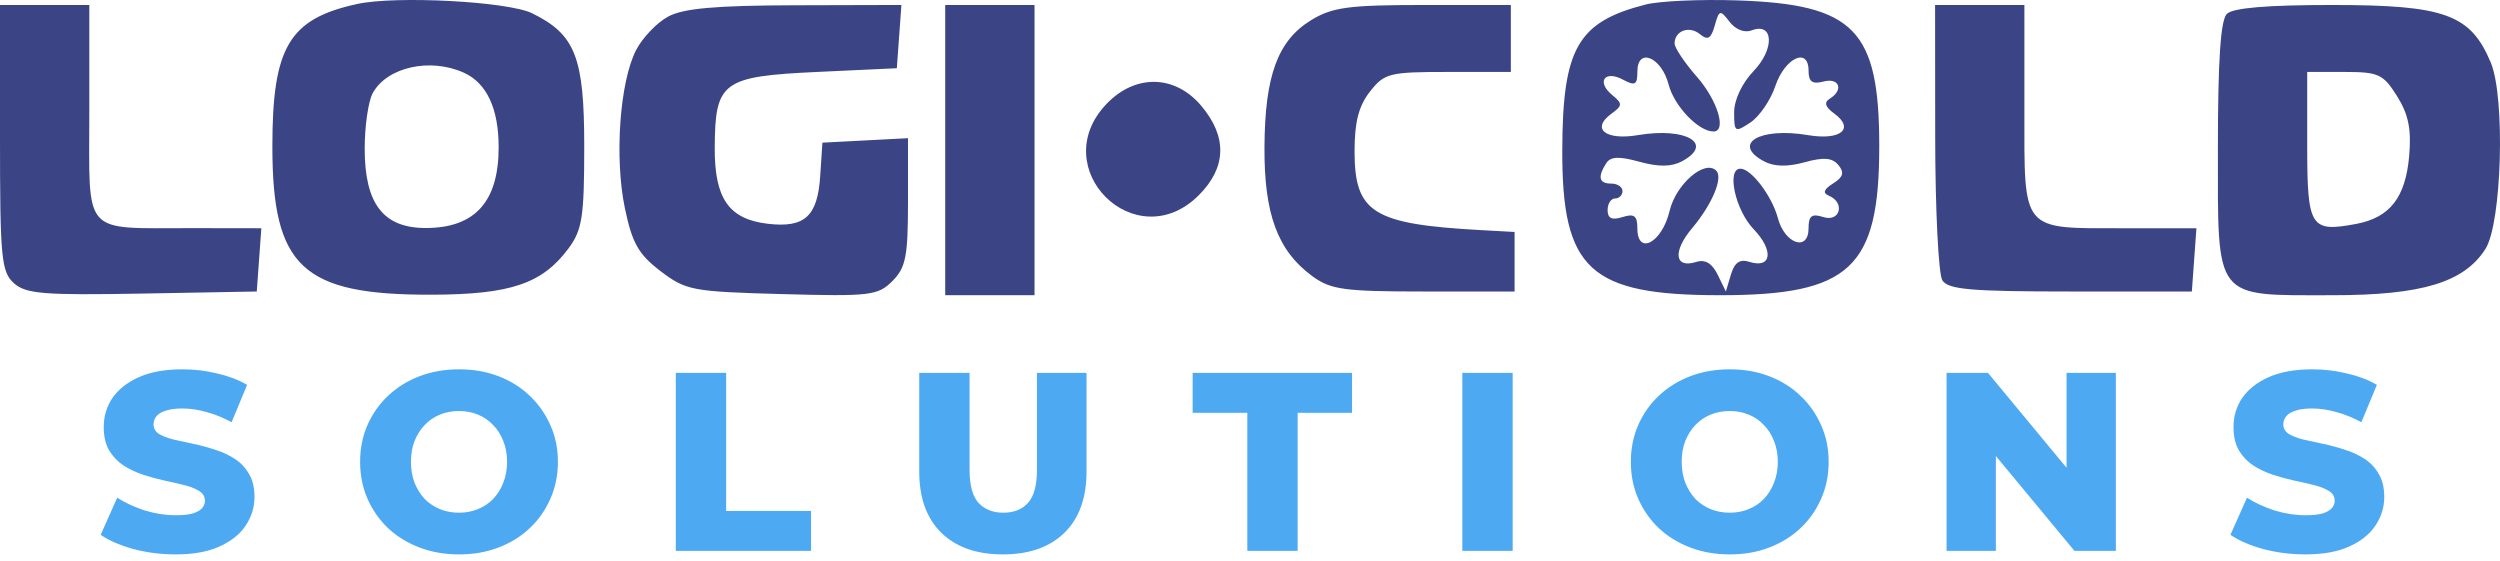 <svg width="236" height="53" viewBox="0 0 236 53" fill="none" xmlns="http://www.w3.org/2000/svg">
<path fill-rule="evenodd" clip-rule="evenodd" d="M33.724 0.375C27.297 1.775 25.712 4.435 25.712 13.818C25.712 25.219 28.541 27.854 40.75 27.82C48.213 27.8 51.204 26.783 53.686 23.425C54.962 21.698 55.153 20.444 55.153 13.815C55.153 5.396 54.312 3.251 50.229 1.252C47.955 0.138 37.388 -0.423 33.724 0.375ZM155.356 0.426C148.931 2.062 147.505 4.552 147.479 14.174C147.448 25.469 150.065 27.87 162.403 27.868C174.657 27.866 177.402 25.295 177.402 13.818C177.402 2.818 175.075 0.415 164.057 0.039C160.577 -0.081 156.661 0.094 155.356 0.426ZM0 13.006C0 24.333 0.126 25.658 1.305 26.726C2.432 27.744 4.101 27.88 13.425 27.713L24.239 27.518L24.455 24.532L24.671 21.546L18.132 21.536C7.643 21.521 8.431 22.411 8.431 10.574V0.469H4.215H0V13.006ZM63.066 1.568C62.008 2.142 60.651 3.561 60.051 4.722C58.508 7.707 57.994 14.862 58.982 19.62C59.673 22.951 60.264 23.997 62.349 25.589C64.749 27.42 65.332 27.531 73.823 27.762C82.146 27.99 82.87 27.904 84.241 26.533C85.508 25.266 85.715 24.216 85.715 19.052V13.045L81.675 13.256L77.635 13.466L77.427 16.628C77.176 20.425 75.962 21.531 72.489 21.125C68.798 20.693 67.443 18.748 67.471 13.915C67.506 7.711 68.187 7.21 77.137 6.792L84.661 6.441L84.877 3.455L85.093 0.469L75.041 0.497C67.525 0.518 64.504 0.788 63.066 1.568ZM89.228 14.169V27.869H93.444H97.659V14.169V0.469H93.444H89.228V14.169ZM123.788 1.892C120.627 3.819 119.41 7.109 119.366 13.845C119.324 20.204 120.605 23.671 123.88 26.067C125.626 27.345 126.882 27.518 134.419 27.518H142.976V24.708V21.897L139.814 21.723C129.589 21.161 127.87 20.087 127.87 14.264C127.87 11.514 128.264 9.993 129.327 8.643C130.694 6.905 131.143 6.792 136.704 6.792H142.624V3.63V0.469L134.369 0.471C127.328 0.473 125.772 0.682 123.788 1.892ZM182.682 12.939C182.688 19.799 182.993 25.884 183.358 26.464C183.905 27.33 186.059 27.518 195.467 27.518H206.911L207.126 24.532L207.343 21.546H200.582C190.715 21.546 191.103 22.007 191.103 10.28V0.469H186.887H182.672L182.682 12.939ZM210.213 1.312C209.624 1.9 209.37 5.706 209.37 13.918C209.37 28.472 208.902 27.869 220.194 27.869C228.623 27.869 232.614 26.66 234.628 23.498C236.173 21.068 236.513 9.219 235.131 5.911C233.23 1.36 230.803 0.474 220.225 0.471C214.027 0.469 210.783 0.742 210.213 1.312ZM165.363 2.867C167.426 2.075 167.549 4.61 165.55 6.696C164.448 7.846 163.702 9.424 163.702 10.605C163.702 12.483 163.78 12.532 165.239 11.563C166.084 11.002 167.14 9.462 167.585 8.14C168.489 5.451 170.728 4.407 170.728 6.674C170.728 7.719 171.077 7.974 172.133 7.698C173.637 7.305 174.073 8.486 172.729 9.317C172.164 9.666 172.292 10.088 173.151 10.716C175.116 12.154 173.759 13.276 170.686 12.757C166.11 11.984 163.431 13.574 166.523 15.228C167.473 15.737 168.732 15.767 170.355 15.318C172.164 14.819 172.966 14.885 173.545 15.582C174.128 16.285 174.007 16.712 173.05 17.314C172.15 17.882 172.037 18.222 172.66 18.483C174.196 19.129 173.707 20.992 172.133 20.492C171.026 20.141 170.728 20.366 170.728 21.55C170.728 23.781 168.487 23.04 167.833 20.593C167.274 18.501 165.321 15.925 164.296 15.925C162.96 15.925 163.807 19.823 165.535 21.626C167.474 23.65 167.249 25.388 165.135 24.717C164.241 24.433 163.738 24.781 163.399 25.918L162.922 27.518L162.146 25.925C161.625 24.858 160.962 24.462 160.136 24.724C158.078 25.378 157.875 23.75 159.739 21.535C161.628 19.29 162.681 16.778 162.013 16.11C160.932 15.029 158.21 17.378 157.611 19.908C156.901 22.912 154.568 24.171 154.568 21.55C154.568 20.366 154.27 20.141 153.163 20.492C152.166 20.808 151.758 20.619 151.758 19.837C151.758 19.231 152.074 18.736 152.461 18.736C152.847 18.736 153.163 18.419 153.163 18.033C153.163 17.647 152.689 17.331 152.109 17.331C150.946 17.331 150.792 16.725 151.624 15.415C152.033 14.772 152.827 14.735 154.765 15.27C156.571 15.768 157.788 15.756 158.773 15.228C161.865 13.574 159.186 11.984 154.61 12.757C151.565 13.271 150.174 12.157 152.102 10.748C153.181 9.959 153.188 9.795 152.18 8.959C150.684 7.717 151.483 6.595 153.206 7.517C154.354 8.132 154.568 8.013 154.568 6.765C154.568 4.433 156.845 5.378 157.522 7.991C158.047 10.018 160.337 12.412 161.751 12.412C163.028 12.412 162.138 9.47 160.189 7.251C159.03 5.93 158.081 4.515 158.081 4.106C158.081 2.899 159.474 2.394 160.485 3.233C161.211 3.835 161.524 3.65 161.871 2.415C162.292 0.92 162.38 0.897 163.273 2.061C163.837 2.796 164.69 3.125 165.363 2.867ZM43.801 6.869C45.95 7.848 47.073 10.26 47.073 13.897C47.073 19.012 44.865 21.488 40.274 21.524C36.205 21.555 34.427 19.275 34.427 14.028C34.427 11.929 34.763 9.583 35.175 8.814C36.5 6.338 40.604 5.413 43.801 6.869ZM226.281 9.075C227.359 10.791 227.643 12.19 227.427 14.703C227.088 18.642 225.61 20.54 222.416 21.139C218.099 21.949 217.801 21.472 217.801 13.742V6.792H221.324C224.536 6.792 224.973 6.993 226.281 9.075Z" fill="#3B4586"/>
<path fill-rule="evenodd" clip-rule="evenodd" d="M104.465 9.801C98.64 15.881 107.217 24.377 113.17 18.424C115.788 15.805 115.868 12.92 113.404 9.993C110.926 7.047 107.18 6.967 104.465 9.801Z" fill="#3B4586"/>
<path d="M16.584 52.336C15.208 52.336 13.88 52.168 12.6 51.832C11.336 51.48 10.304 51.032 9.504 50.488L11.064 46.984C11.816 47.464 12.68 47.864 13.656 48.184C14.648 48.488 15.632 48.64 16.608 48.64C17.264 48.64 17.792 48.584 18.192 48.472C18.592 48.344 18.88 48.184 19.056 47.992C19.248 47.784 19.344 47.544 19.344 47.272C19.344 46.888 19.168 46.584 18.816 46.36C18.464 46.136 18.008 45.952 17.448 45.808C16.888 45.664 16.264 45.52 15.576 45.376C14.904 45.232 14.224 45.048 13.536 44.824C12.864 44.6 12.248 44.312 11.688 43.96C11.128 43.592 10.672 43.12 10.32 42.544C9.968 41.952 9.792 41.208 9.792 40.312C9.792 39.304 10.064 38.392 10.608 37.576C11.168 36.76 12 36.104 13.104 35.608C14.208 35.112 15.584 34.864 17.232 34.864C18.336 34.864 19.416 34.992 20.472 35.248C21.544 35.488 22.496 35.848 23.328 36.328L21.864 39.856C21.064 39.424 20.272 39.104 19.488 38.896C18.704 38.672 17.944 38.56 17.208 38.56C16.552 38.56 16.024 38.632 15.624 38.776C15.224 38.904 14.936 39.08 14.76 39.304C14.584 39.528 14.496 39.784 14.496 40.072C14.496 40.44 14.664 40.736 15 40.96C15.352 41.168 15.808 41.344 16.368 41.488C16.944 41.616 17.568 41.752 18.24 41.896C18.928 42.04 19.608 42.224 20.28 42.448C20.968 42.656 21.592 42.944 22.152 43.312C22.712 43.664 23.16 44.136 23.496 44.728C23.848 45.304 24.024 46.032 24.024 46.912C24.024 47.888 23.744 48.792 23.184 49.624C22.64 50.44 21.816 51.096 20.712 51.592C19.624 52.088 18.248 52.336 16.584 52.336ZM43.331 52.336C41.987 52.336 40.747 52.12 39.611 51.688C38.475 51.256 37.483 50.648 36.635 49.864C35.803 49.064 35.155 48.136 34.691 47.08C34.227 46.024 33.995 44.864 33.995 43.6C33.995 42.336 34.227 41.176 34.691 40.12C35.155 39.064 35.803 38.144 36.635 37.36C37.483 36.56 38.475 35.944 39.611 35.512C40.747 35.08 41.987 34.864 43.331 34.864C44.691 34.864 45.931 35.08 47.051 35.512C48.187 35.944 49.171 36.56 50.003 37.36C50.835 38.144 51.483 39.064 51.947 40.12C52.427 41.176 52.667 42.336 52.667 43.6C52.667 44.864 52.427 46.032 51.947 47.104C51.483 48.16 50.835 49.08 50.003 49.864C49.171 50.648 48.187 51.256 47.051 51.688C45.931 52.12 44.691 52.336 43.331 52.336ZM43.331 48.4C43.971 48.4 44.563 48.288 45.107 48.064C45.667 47.84 46.147 47.52 46.547 47.104C46.963 46.672 47.283 46.16 47.507 45.568C47.747 44.976 47.867 44.32 47.867 43.6C47.867 42.864 47.747 42.208 47.507 41.632C47.283 41.04 46.963 40.536 46.547 40.12C46.147 39.688 45.667 39.36 45.107 39.136C44.563 38.912 43.971 38.8 43.331 38.8C42.691 38.8 42.091 38.912 41.531 39.136C40.987 39.36 40.507 39.688 40.091 40.12C39.691 40.536 39.371 41.04 39.131 41.632C38.907 42.208 38.795 42.864 38.795 43.6C38.795 44.32 38.907 44.976 39.131 45.568C39.371 46.16 39.691 46.672 40.091 47.104C40.507 47.52 40.987 47.84 41.531 48.064C42.091 48.288 42.691 48.4 43.331 48.4ZM63.796 52V35.2H68.548V48.232H76.564V52H63.796ZM94.672 52.336C92.192 52.336 90.256 51.656 88.864 50.296C87.472 48.936 86.776 47.008 86.776 44.512V35.2H91.528V44.368C91.528 45.808 91.808 46.84 92.368 47.464C92.944 48.088 93.728 48.4 94.72 48.4C95.712 48.4 96.488 48.088 97.048 47.464C97.608 46.84 97.888 45.808 97.888 44.368V35.2H102.568V44.512C102.568 47.008 101.872 48.936 100.48 50.296C99.088 51.656 97.152 52.336 94.672 52.336ZM117.746 52V38.968H112.586V35.2H127.634V38.968H122.498V52H117.746ZM138.044 52V35.2H142.796V52H138.044ZM163.289 52.336C161.945 52.336 160.705 52.12 159.569 51.688C158.433 51.256 157.441 50.648 156.593 49.864C155.761 49.064 155.113 48.136 154.649 47.08C154.185 46.024 153.953 44.864 153.953 43.6C153.953 42.336 154.185 41.176 154.649 40.12C155.113 39.064 155.761 38.144 156.593 37.36C157.441 36.56 158.433 35.944 159.569 35.512C160.705 35.08 161.945 34.864 163.289 34.864C164.649 34.864 165.889 35.08 167.009 35.512C168.145 35.944 169.129 36.56 169.961 37.36C170.793 38.144 171.441 39.064 171.905 40.12C172.385 41.176 172.625 42.336 172.625 43.6C172.625 44.864 172.385 46.032 171.905 47.104C171.441 48.16 170.793 49.08 169.961 49.864C169.129 50.648 168.145 51.256 167.009 51.688C165.889 52.12 164.649 52.336 163.289 52.336ZM163.289 48.4C163.929 48.4 164.521 48.288 165.065 48.064C165.625 47.84 166.105 47.52 166.505 47.104C166.921 46.672 167.241 46.16 167.465 45.568C167.705 44.976 167.825 44.32 167.825 43.6C167.825 42.864 167.705 42.208 167.465 41.632C167.241 41.04 166.921 40.536 166.505 40.12C166.105 39.688 165.625 39.36 165.065 39.136C164.521 38.912 163.929 38.8 163.289 38.8C162.649 38.8 162.049 38.912 161.489 39.136C160.945 39.36 160.465 39.688 160.049 40.12C159.649 40.536 159.329 41.04 159.089 41.632C158.865 42.208 158.753 42.864 158.753 43.6C158.753 44.32 158.865 44.976 159.089 45.568C159.329 46.16 159.649 46.672 160.049 47.104C160.465 47.52 160.945 47.84 161.489 48.064C162.049 48.288 162.649 48.4 163.289 48.4ZM183.754 52V35.2H187.666L196.93 46.384H195.082V35.2H199.738V52H195.826L186.562 40.816H188.41V52H183.754ZM217.634 52.336C216.258 52.336 214.93 52.168 213.65 51.832C212.386 51.48 211.354 51.032 210.554 50.488L212.114 46.984C212.866 47.464 213.73 47.864 214.706 48.184C215.698 48.488 216.682 48.64 217.658 48.64C218.314 48.64 218.842 48.584 219.242 48.472C219.642 48.344 219.93 48.184 220.106 47.992C220.298 47.784 220.394 47.544 220.394 47.272C220.394 46.888 220.218 46.584 219.866 46.36C219.514 46.136 219.058 45.952 218.498 45.808C217.938 45.664 217.314 45.52 216.626 45.376C215.954 45.232 215.274 45.048 214.586 44.824C213.914 44.6 213.298 44.312 212.738 43.96C212.178 43.592 211.722 43.12 211.37 42.544C211.018 41.952 210.842 41.208 210.842 40.312C210.842 39.304 211.114 38.392 211.658 37.576C212.218 36.76 213.05 36.104 214.154 35.608C215.258 35.112 216.634 34.864 218.282 34.864C219.386 34.864 220.466 34.992 221.522 35.248C222.594 35.488 223.546 35.848 224.378 36.328L222.914 39.856C222.114 39.424 221.322 39.104 220.538 38.896C219.754 38.672 218.994 38.56 218.258 38.56C217.602 38.56 217.074 38.632 216.674 38.776C216.274 38.904 215.986 39.08 215.81 39.304C215.634 39.528 215.546 39.784 215.546 40.072C215.546 40.44 215.714 40.736 216.05 40.96C216.402 41.168 216.858 41.344 217.418 41.488C217.994 41.616 218.618 41.752 219.29 41.896C219.978 42.04 220.658 42.224 221.33 42.448C222.018 42.656 222.642 42.944 223.202 43.312C223.762 43.664 224.21 44.136 224.546 44.728C224.898 45.304 225.074 46.032 225.074 46.912C225.074 47.888 224.794 48.792 224.234 49.624C223.69 50.44 222.866 51.096 221.762 51.592C220.674 52.088 219.298 52.336 217.634 52.336Z" fill="#4DAAF2"/>
</svg>
